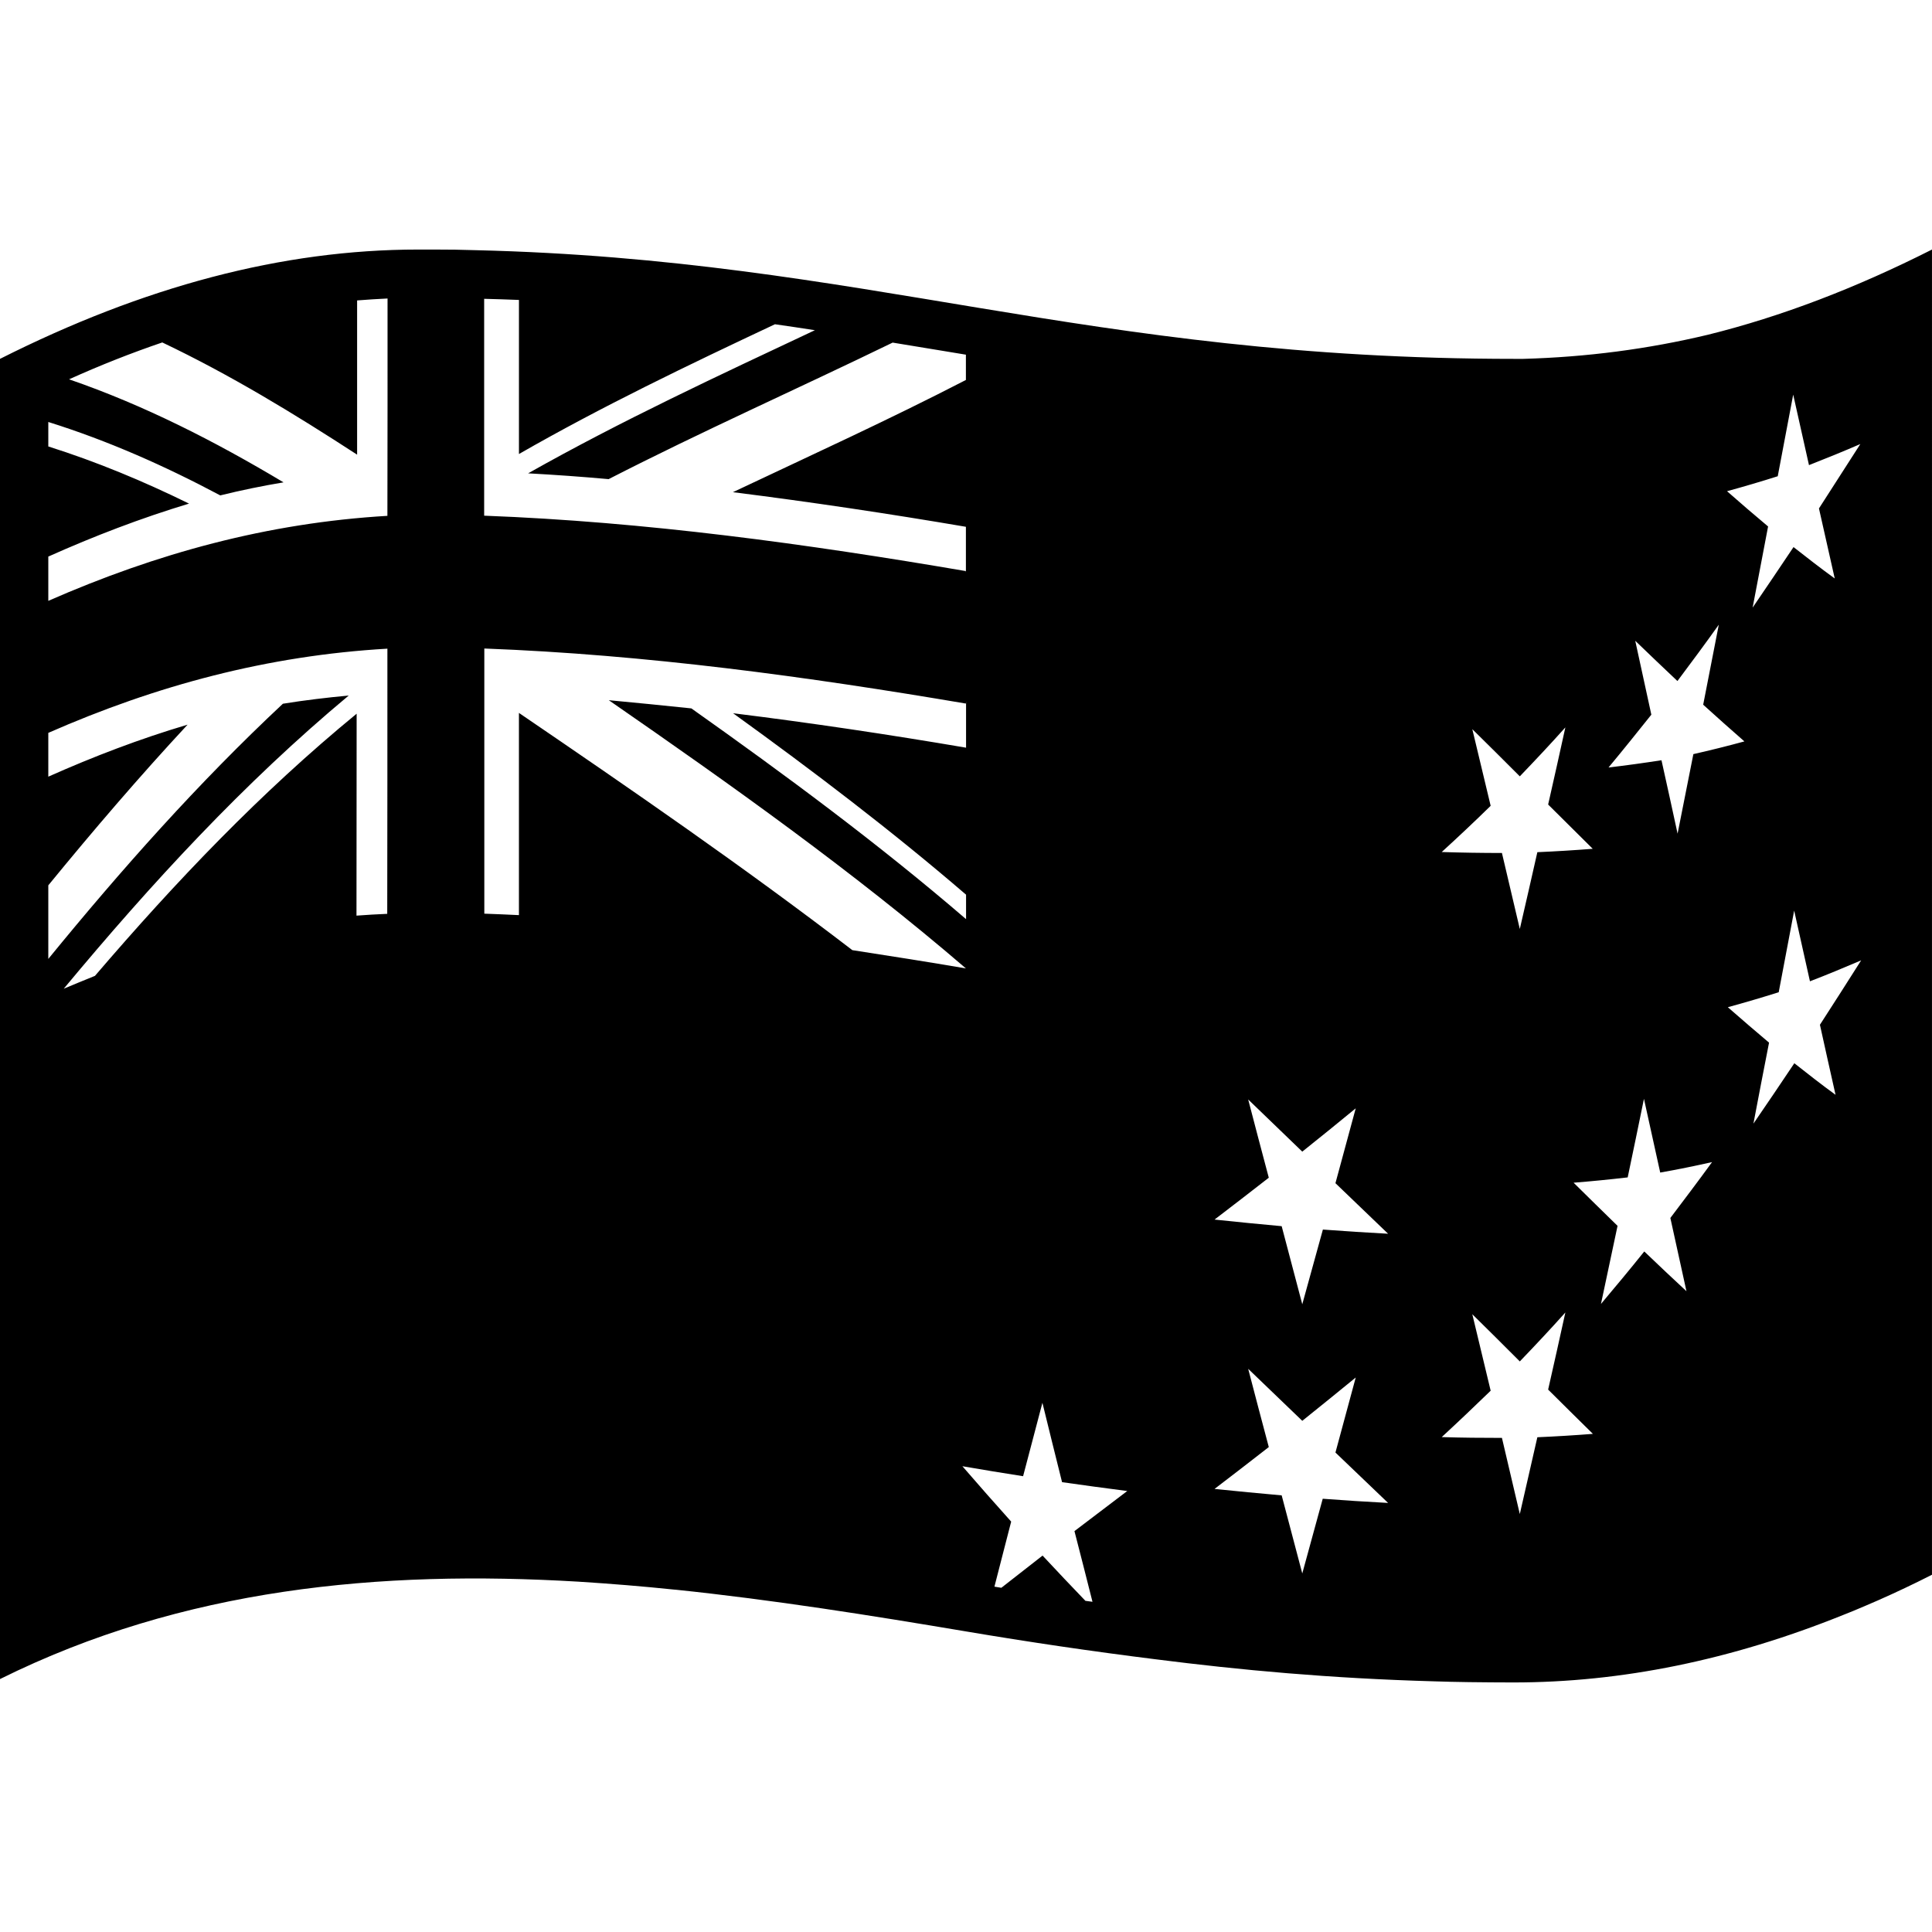 <svg viewBox="0 0 1200 1200" xmlns="http://www.w3.org/2000/svg">
  <path d="M1060.89,207.9c-37.2,8.9-75.31,13.9-114.81,15c-1.7,0-3.3,0-5,0c-267.72,0-403.83-61.7-645.35-67.5 c-8.5-0.3-17.1-0.4-25.7-0.4c-1.5,0-3,0-4.5,0c-1.9,0-3.8,0-5.8,0C175.21,155,89.11,178,0,222.9v820 c114.01-56.6,236.22-67.8,359.23-60.5c20.4,1.3,40.1,2.9,59.2,4.9c0.4,0,0.8,0.1,1.2,0.1h0.1c60.51,6.3,120.81,15.9,180.22,25.9 c39.1,6.6,78.31,12.4,117.71,17.3c52.5,6.7,108.71,11.9,172.91,13.7c3.6,0.1,7.1,0.2,10.7,0.3c3.7,0.1,7.4,0.1,11.1,0.2 c9,0.1,18.2,0.2,27.6,0.2c67.01,0,135.01-13.8,204.82-41.9c1.5-0.6,3-1.2,4.5-1.8c0.5-0.2,1-0.4,1.5-0.6c5.2-2.2,10.5-4.4,15.7-6.7 c11.1-4.9,22.3-10.2,33.5-15.9V155C1152.7,178.9,1106.49,196.6,1060.89,207.9z M240.52,567.6c-7.6,0.3-11.4,0.6-18.9,1.1 c-0.1,0-0.1,0-0.2,0c0-41.8,0.1-83.6,0.1-125.4C162.01,492.1,109.11,547.6,59,606.1c-0.1,0-0.1,0.1-0.2,0.1 c-7.7,3.1-11.5,4.7-19.2,7.9C93.9,548.8,151.31,486.4,216.61,432c-13.7,1.3-27.3,2.9-40.9,5.1C123.21,486.2,75.51,539.9,30,595.6 v-45.7c27.9-34.1,56.5-67.5,86.51-99.8c-29.7,8.8-58.4,19.8-86.51,32.3v-27.2c67.21-29.5,136.11-48,210.62-52.3 C240.62,457.8,240.62,512.7,240.52,567.6z M240.62,320.4C166.01,324.8,97.31,343.7,30,373.2v-27.5c28.4-12.7,57.3-23.8,87.41-32.9 c-28.5-14-57.4-26-87.41-35.5v-15.2c37,11.6,72.21,27.2,106.81,45.6c13-3.2,26.1-5.9,39.3-8.1c-42.8-25.6-86.51-47.9-133.21-64 c19.5-8.8,38.8-16.4,57.9-22.9c42,20,81.81,44.2,121.01,69.7v-95.8c6.3-0.5,12.6-0.9,18.9-1.2 C240.72,230.4,240.72,275.4,240.62,320.4z M300.83,185.6c7.3,0.2,14.4,0.4,21.5,0.7V282c51.6-29.6,105.21-55.3,159.01-80.6 c8.3,1.2,16.6,2.4,24.8,3.7c-60.1,28.3-120.21,56.2-178.11,88.9c16.7,0.9,33.4,2.1,50,3.6c58.1-29.8,117.81-56.3,176.41-84.8 c10.1,1.7,20.2,3.3,30.4,5c5,0.8,10.1,1.7,15.1,2.5V236c-47.6,24.6-96.31,46.8-144.71,69.7c48.4,6.1,96.61,13.3,144.71,21.5v28.4 c0-0.3-0.1-0.6-0.1-0.9c-98.91-16.9-198.72-30.6-299.12-34.4V185.6H300.83z M529.34,590.1c-67.31-51.6-137.01-99.6-207.02-147.3 v125.6c-8.6-0.4-12.9-0.6-21.3-0.9c-0.1,0-0.1,0-0.2,0V402.8c100.41,3.8,200.22,17.4,299.12,34.2c0-0.5,0.1-0.9,0.1-1.4v28.8 c-48.1-8.2-96.31-15.4-144.71-21.4c49.6,35.8,98.31,72.8,144.71,112.7v15.2c-54.4-46.8-112.01-89.4-170.61-130.9 c-17.1-1.8-34.2-3.5-51.3-5.1c76.01,52.6,151.51,106.2,221.82,166.6c-23.4-4-46.8-7.7-70.21-11.3 C529.64,590.2,529.44,590.2,529.34,590.1z M678.56,994.9c-1.5-0.2-2.9-0.4-4.4-0.6c-8.9-9.3-17.8-18.6-26.6-28.1 c-8.5,6.6-17,13.3-25.6,20c-1.4-0.2-2.9-0.5-4.3-0.7c3.5-13.5,6.9-27,10.4-40.4c-10.2-11.4-20.3-22.8-30.3-34.4 c12.5,2.2,25.1,4.2,37.7,6.2c4-15.2,8-30.4,12-45.6c4,16.4,8.1,32.8,12.2,49.3c13.5,1.9,27,3.8,40.5,5.5 c-11,8.3-21.9,16.6-32.8,24.9C671.16,965.6,674.86,980.3,678.56,994.9z M821.57,930.9c-4.2,15.5-8.5,30.9-12.7,46.4 c-4.3-16.2-8.5-32.3-12.8-48.5c-13.9-1.2-27.8-2.6-41.7-4c11.3-8.6,22.5-17.3,33.7-26c-4.3-16.2-8.6-32.4-12.8-48.6 c11.2,10.8,22.4,21.6,33.6,32.3c11.1-8.9,22.2-17.9,33.2-26.9c-4.2,15.5-8.4,31.1-12.6,46.6c10.9,10.4,21.8,20.9,32.7,31.3 C848.57,932.8,835.07,931.9,821.57,930.9z M821.67,763.7c-4.3,15.5-8.5,30.9-12.8,46.4c-4.3-16.2-8.5-32.3-12.8-48.5 c-13.9-1.3-27.8-2.6-41.7-4.1c11.3-8.6,22.5-17.3,33.7-26c-4.3-16.2-8.6-32.4-12.8-48.6c11.2,10.8,22.4,21.6,33.6,32.4 c11.1-8.9,22.2-17.8,33.2-26.9c-4.2,15.5-8.4,31-12.6,46.5c10.9,10.4,21.8,20.9,32.7,31.4C848.67,765.6,835.17,764.7,821.67,763.7z M1104.19,295.8c3.2-16.9,6.4-33.8,9.6-50.7c3.3,14.6,6.5,29.2,9.8,43.8c10.7-4.2,21.3-8.5,31.9-13.1c-8.5,13.3-17.1,26.7-25.7,40 c3.3,14.5,6.5,29,9.8,43.5c-8.7-6.3-17.2-12.9-25.6-19.5c-8.4,12.6-16.9,25.1-25.4,37.6c3.2-16.8,6.4-33.6,9.6-50.4 c-8.6-7.2-17.1-14.5-25.5-21.9C1083.29,302.2,1093.79,299.1,1104.19,295.8z M1015.68,398c8.7,8.4,17.4,16.7,26.2,25 c8.7-11.6,17.3-23.2,25.7-35c-3.2,16.6-6.5,33.1-9.7,49.7c8.5,7.7,17,15.3,25.6,22.8c-10.6,2.9-21.1,5.5-31.7,7.9 c-3.3,16.5-6.5,32.9-9.8,49.4c-3.3-15.2-6.6-30.4-10-45.6c-11,1.7-21.8,3.2-32.9,4.5c9-10.8,17.8-21.8,26.6-32.8 C1022.39,428.6,1018.99,413.3,1015.68,398z M914.48,452.9c9.9,9.7,19.7,19.5,29.5,29.3c9.6-10,19.1-20.1,28.3-30.4 c-3.5,16-7.1,32-10.7,47.9c9.2,9.2,18.4,18.3,27.7,27.5c-11.5,0.9-22.9,1.6-34.4,2.1c-3.6,15.9-7.2,31.8-10.9,47.7 c-3.7-15.8-7.4-31.5-11.1-47.2c-12.5,0-24.9-0.2-37.4-0.6c10.3-9.4,20.5-19,30.4-28.7C922.08,484.6,918.28,468.7,914.48,452.9z M954.88,892.7c-3.6,15.9-7.3,31.8-10.9,47.7c-3.7-15.8-7.4-31.5-11.1-47.3c-12.5,0-24.9-0.1-37.4-0.5c10.3-9.5,20.4-19.1,30.4-28.8 c-3.8-15.8-7.6-31.7-11.4-47.5c9.9,9.7,19.7,19.5,29.5,29.3c9.6-10,19.1-20.1,28.3-30.4c-3.5,16-7.1,32-10.7,47.9 c9.2,9.2,18.5,18.3,27.8,27.5C977.88,891.5,966.38,892.2,954.88,892.7z M1047.49,802c-8.8-8.2-17.6-16.4-26.2-24.7 c-8.8,11-17.8,21.8-26.9,32.6c3.4-16.2,6.9-32.3,10.3-48.5c-9.1-8.9-18.2-17.8-27.3-26.8c11.3-0.9,22.4-2,33.6-3.3 c3.4-16.3,6.8-32.5,10.1-48.8c3.4,15.3,6.7,30.5,10.1,45.8c10.8-1.9,21.5-4.1,32.2-6.5c-8.5,11.7-17.2,23.2-25.9,34.7 C1040.79,771.7,1044.19,786.8,1047.49,802z M1130.39,636.5c3.2,14.4,6.4,29,9.7,43.5c-8.7-6.3-17.1-12.9-25.6-19.6 c-8.4,12.6-16.9,25.1-25.4,37.5c3.2-16.8,6.4-33.6,9.7-50.3c-8.6-7.2-17.1-14.6-25.6-22c10.6-2.9,21.1-6,31.6-9.3 c3.2-16.9,6.4-33.8,9.6-50.7c3.3,14.6,6.5,29.2,9.8,43.9c10.7-4.1,21.2-8.5,31.8-13C1147.5,609.9,1138.99,623.2,1130.39,636.5z"/>
</svg>